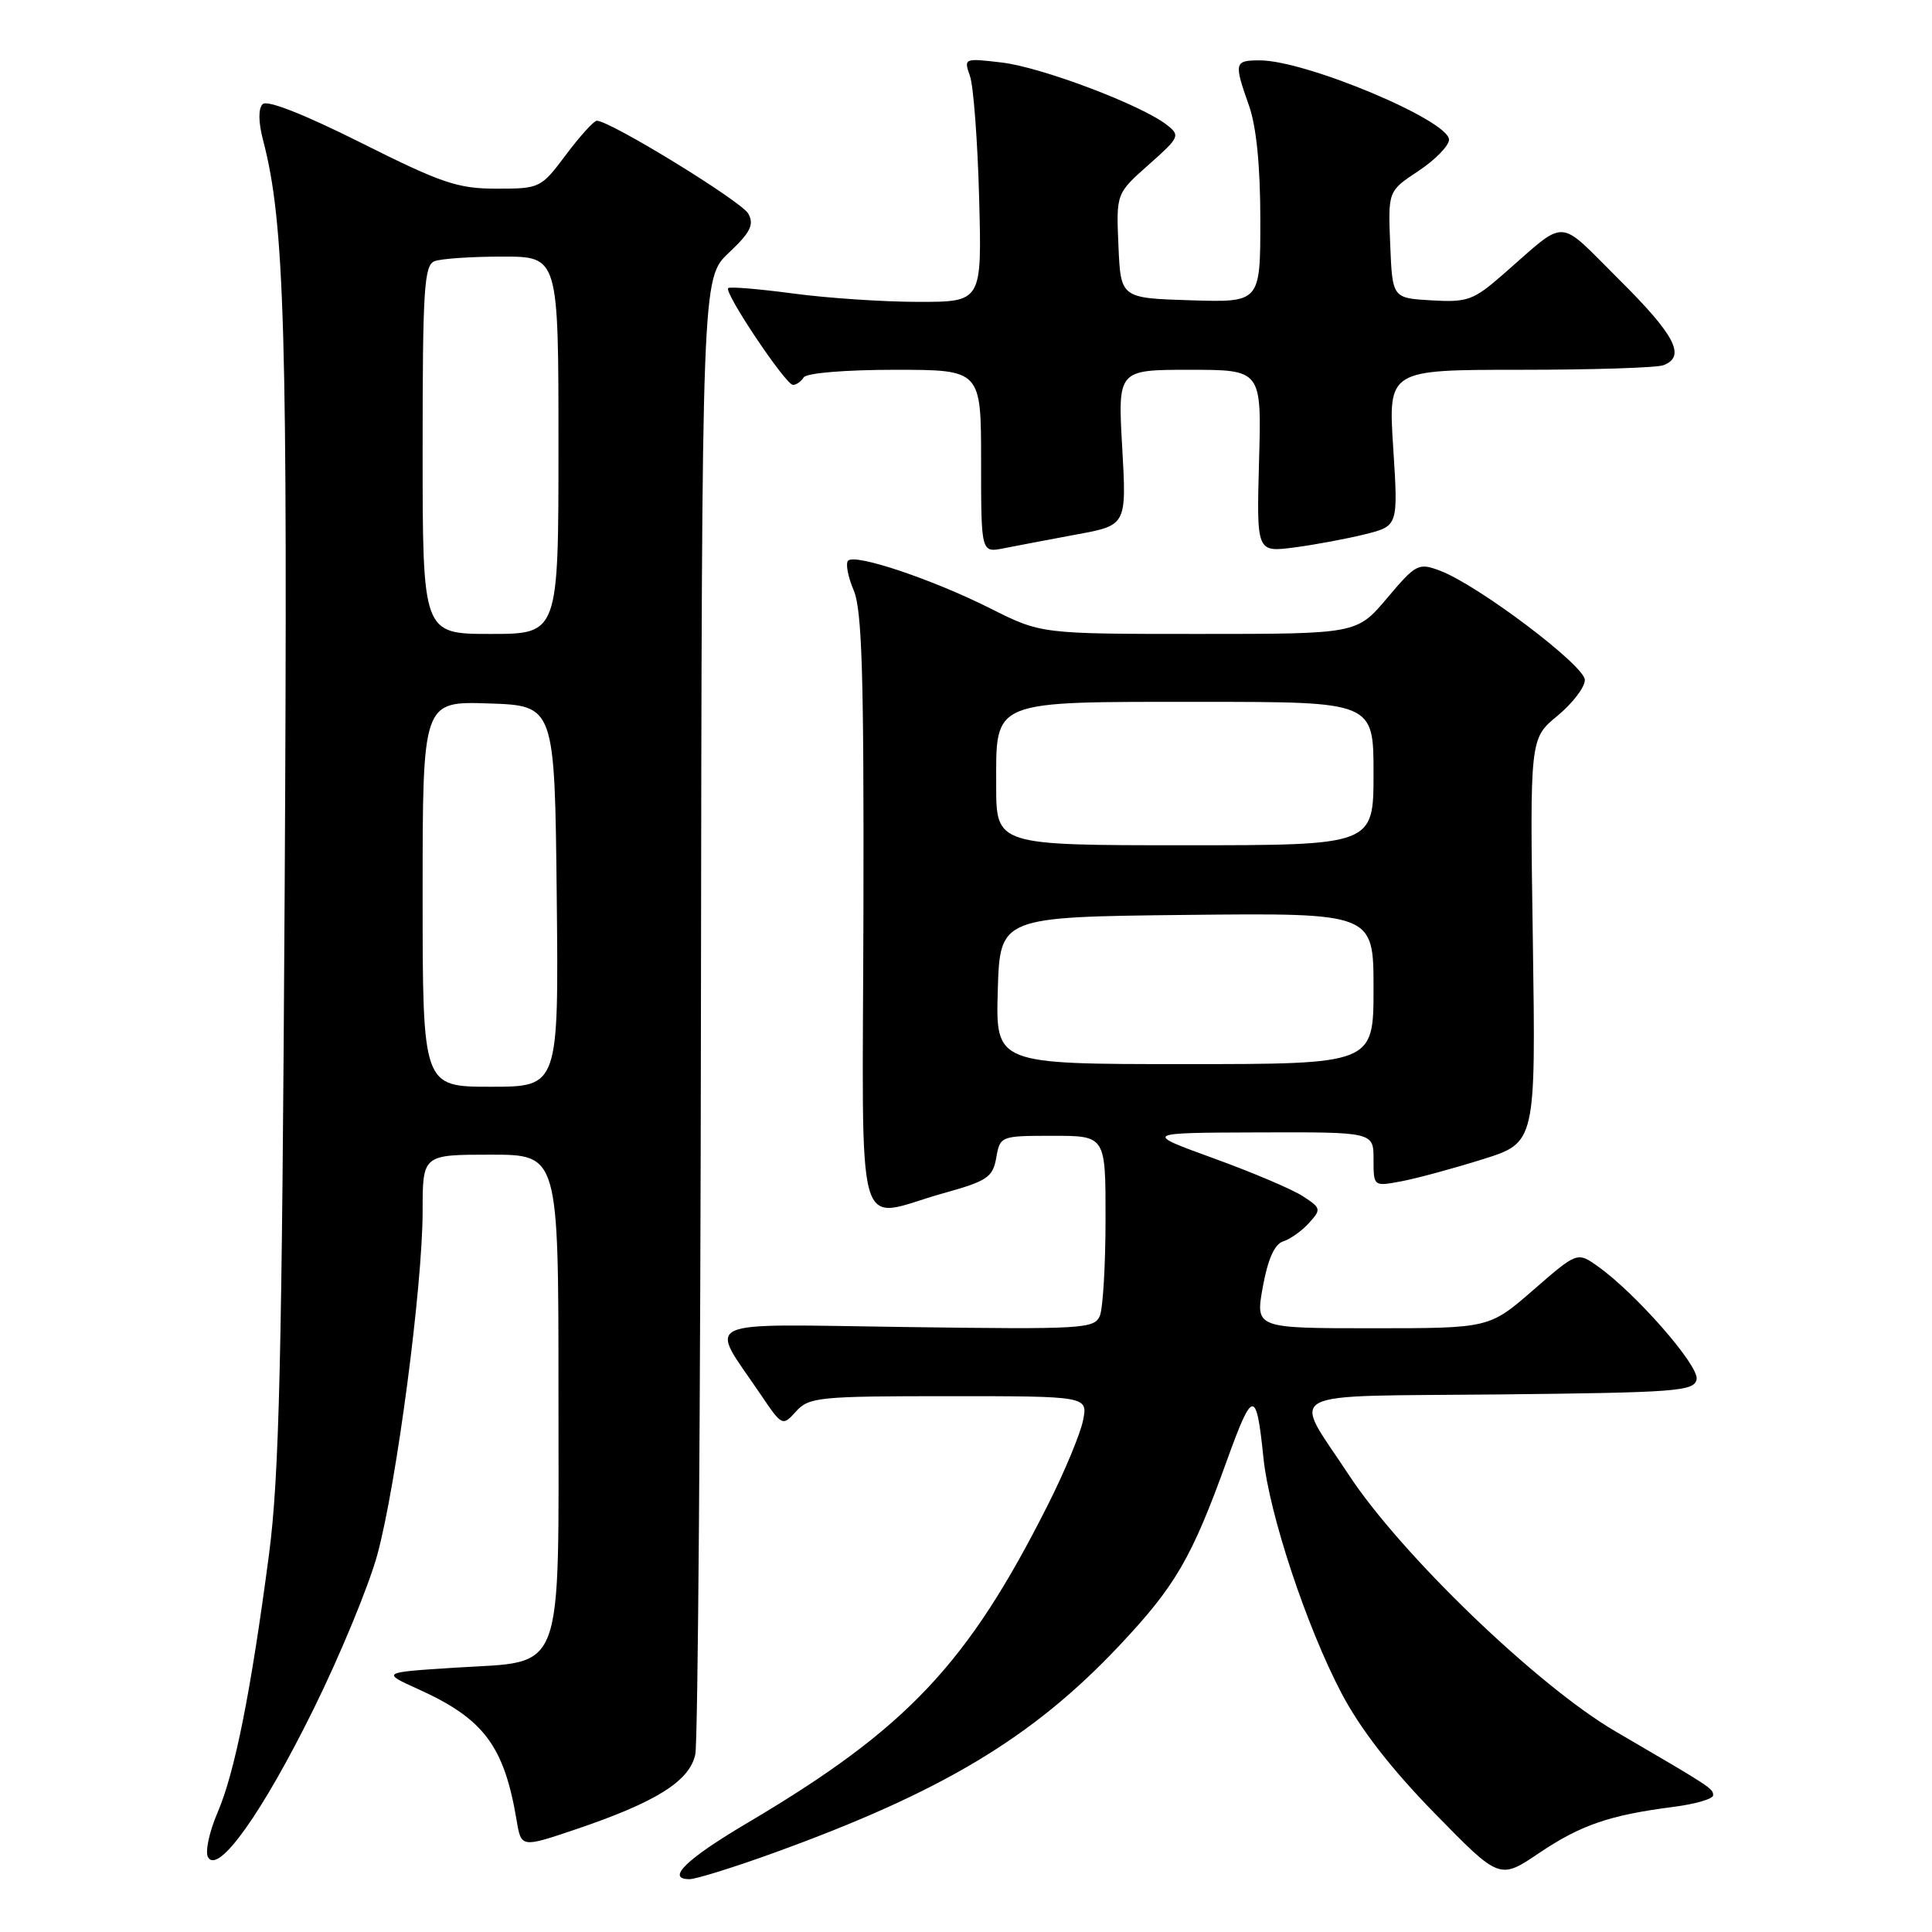 <?xml version="1.0" encoding="UTF-8" standalone="no"?>
<!DOCTYPE svg PUBLIC "-//W3C//DTD SVG 1.1//EN" "http://www.w3.org/Graphics/SVG/1.1/DTD/svg11.dtd" >
<svg xmlns="http://www.w3.org/2000/svg" xmlns:xlink="http://www.w3.org/1999/xlink" version="1.1" viewBox="0 0 256 256">
 <g >
 <path fill="currentColor"
d=" M 102.50 245.53 C 124.81 237.45 136.78 230.28 148.25 218.12 C 155.75 210.17 157.89 206.50 162.58 193.50 C 166.00 184.04 166.47 184.00 167.41 193.15 C 168.18 200.64 173.12 215.53 177.75 224.35 C 180.24 229.09 184.35 234.39 190.09 240.26 C 198.70 249.07 198.70 249.07 203.92 245.55 C 209.46 241.82 213.27 240.51 221.75 239.42 C 224.64 239.05 227.00 238.36 227.00 237.89 C 227.00 236.98 226.78 236.84 214.06 229.42 C 203.77 223.42 185.66 205.99 178.71 195.41 C 171.18 183.94 169.06 185.07 198.64 184.77 C 222.24 184.52 224.50 184.35 224.81 182.76 C 225.15 180.97 216.81 171.43 211.75 167.82 C 209.00 165.86 209.00 165.86 203.17 170.93 C 197.34 176.00 197.34 176.00 181.84 176.00 C 166.34 176.00 166.34 176.00 167.33 170.52 C 168.00 166.82 168.89 164.85 170.03 164.49 C 170.97 164.19 172.51 163.10 173.45 162.05 C 175.09 160.25 175.05 160.08 172.66 158.52 C 171.29 157.61 165.96 155.35 160.83 153.49 C 151.50 150.10 151.50 150.10 166.75 150.05 C 182.00 150.00 182.00 150.00 182.00 153.61 C 182.00 157.22 182.00 157.22 185.68 156.53 C 187.71 156.15 192.54 154.84 196.43 153.62 C 203.50 151.41 203.50 151.41 203.11 124.63 C 202.71 97.86 202.71 97.86 206.36 94.86 C 208.36 93.21 210.00 91.07 210.00 90.10 C 210.00 88.20 195.85 77.52 190.81 75.62 C 187.95 74.55 187.63 74.71 183.80 79.25 C 179.79 84.00 179.79 84.00 158.87 84.00 C 137.95 84.00 137.95 84.00 131.23 80.62 C 123.54 76.76 113.33 73.33 112.38 74.29 C 112.02 74.64 112.35 76.41 113.12 78.22 C 114.22 80.84 114.48 89.40 114.41 120.75 C 114.30 165.85 113.05 161.45 125.00 158.11 C 130.83 156.49 131.55 156.00 132.01 153.40 C 132.52 150.53 132.58 150.50 139.51 150.50 C 146.50 150.50 146.50 150.50 146.49 161.50 C 146.49 167.55 146.15 173.33 145.74 174.34 C 145.04 176.07 143.51 176.16 120.10 175.84 C 91.98 175.46 93.89 174.57 100.78 184.76 C 103.64 188.99 103.68 189.01 105.49 187.01 C 107.19 185.13 108.54 185.00 125.73 185.00 C 144.16 185.00 144.16 185.00 143.50 188.25 C 143.13 190.04 141.05 195.04 138.87 199.36 C 128.23 220.50 120.18 229.03 99.11 241.50 C 90.93 246.33 88.18 249.00 91.37 249.00 C 92.21 249.00 97.22 247.44 102.50 245.53 Z  M 41.51 226.54 C 45.06 219.37 48.87 210.12 50.00 206.00 C 52.54 196.67 56.00 170.43 56.00 160.46 C 56.00 153.00 56.00 153.00 65.00 153.00 C 74.00 153.00 74.00 153.00 74.00 184.39 C 74.00 222.68 74.98 220.04 60.40 220.97 C 50.50 221.60 50.50 221.60 55.50 223.86 C 64.11 227.76 66.80 231.36 68.45 241.17 C 69.06 244.84 69.06 244.84 76.28 242.40 C 86.92 238.80 91.37 236.02 92.13 232.47 C 92.48 230.84 92.82 186.16 92.88 133.18 C 93.00 36.87 93.00 36.87 96.57 33.50 C 99.44 30.79 99.95 29.77 99.16 28.32 C 98.29 26.70 80.85 16.00 79.08 16.00 C 78.69 16.00 76.85 18.03 75.00 20.50 C 71.68 24.93 71.54 25.00 65.80 25.00 C 60.66 25.00 58.53 24.28 47.86 18.93 C 40.25 15.12 35.39 13.21 34.80 13.80 C 34.21 14.39 34.23 16.19 34.87 18.62 C 37.73 29.57 38.14 43.84 37.72 118.00 C 37.36 180.50 37.00 195.65 35.64 206.00 C 33.25 224.15 31.12 234.86 28.82 240.19 C 27.71 242.77 27.15 245.44 27.58 246.12 C 28.96 248.36 34.77 240.19 41.51 226.54 Z  M 142.65 70.82 C 149.28 69.60 149.28 69.60 148.70 59.30 C 148.11 49.00 148.11 49.00 157.64 49.00 C 167.17 49.00 167.17 49.00 166.83 61.10 C 166.50 73.19 166.50 73.19 171.50 72.54 C 174.25 72.18 178.47 71.39 180.89 70.79 C 185.27 69.69 185.27 69.69 184.61 59.35 C 183.94 49.00 183.94 49.00 201.39 49.00 C 210.98 49.00 219.55 48.73 220.42 48.39 C 223.43 47.24 221.97 44.42 214.54 37.04 C 206.19 28.75 207.82 28.82 199.19 36.34 C 195.24 39.79 194.46 40.08 189.69 39.80 C 184.50 39.50 184.50 39.50 184.21 32.41 C 183.92 25.32 183.92 25.32 187.96 22.65 C 190.18 21.17 192.00 19.31 192.00 18.51 C 192.00 15.96 173.02 8.00 166.94 8.00 C 163.55 8.00 163.48 8.28 165.50 14.00 C 166.48 16.78 167.00 22.02 167.00 29.16 C 167.00 40.08 167.00 40.08 157.75 39.79 C 148.50 39.50 148.50 39.50 148.20 32.57 C 147.90 25.64 147.90 25.64 152.20 21.83 C 156.31 18.19 156.42 17.96 154.60 16.54 C 151.22 13.90 138.01 8.91 132.78 8.29 C 127.73 7.69 127.69 7.71 128.53 10.09 C 128.99 11.42 129.54 18.69 129.74 26.25 C 130.11 40.00 130.11 40.00 121.71 40.00 C 117.10 40.00 109.62 39.50 105.10 38.89 C 100.58 38.29 96.70 37.96 96.49 38.18 C 95.91 38.76 104.11 51.00 105.07 51.00 C 105.52 51.00 106.16 50.55 106.50 50.00 C 106.85 49.43 112.01 49.00 118.56 49.00 C 130.00 49.00 130.00 49.00 130.00 61.12 C 130.00 73.25 130.00 73.25 133.01 72.65 C 134.67 72.32 139.01 71.50 142.65 70.82 Z  M 132.21 131.25 C 132.50 121.50 132.50 121.50 157.25 121.23 C 182.00 120.97 182.00 120.97 182.00 130.98 C 182.00 141.00 182.00 141.00 156.96 141.00 C 131.93 141.00 131.93 141.00 132.21 131.25 Z  M 132.00 104.06 C 132.00 92.63 131.10 93.00 159.22 93.00 C 182.00 93.00 182.00 93.00 182.00 102.50 C 182.00 112.00 182.00 112.00 157.00 112.00 C 132.00 112.00 132.00 112.00 132.00 104.06 Z  M 56.00 118.46 C 56.00 92.92 56.00 92.92 64.75 93.21 C 73.50 93.50 73.50 93.50 73.77 118.75 C 74.03 144.00 74.03 144.00 65.02 144.00 C 56.00 144.00 56.00 144.00 56.00 118.46 Z  M 56.00 59.61 C 56.00 38.29 56.20 35.14 57.58 34.61 C 58.45 34.27 62.50 34.00 66.58 34.00 C 74.00 34.00 74.00 34.00 74.00 59.00 C 74.00 84.00 74.00 84.00 65.00 84.00 C 56.00 84.00 56.00 84.00 56.00 59.61 Z "/>
</g>
</svg>